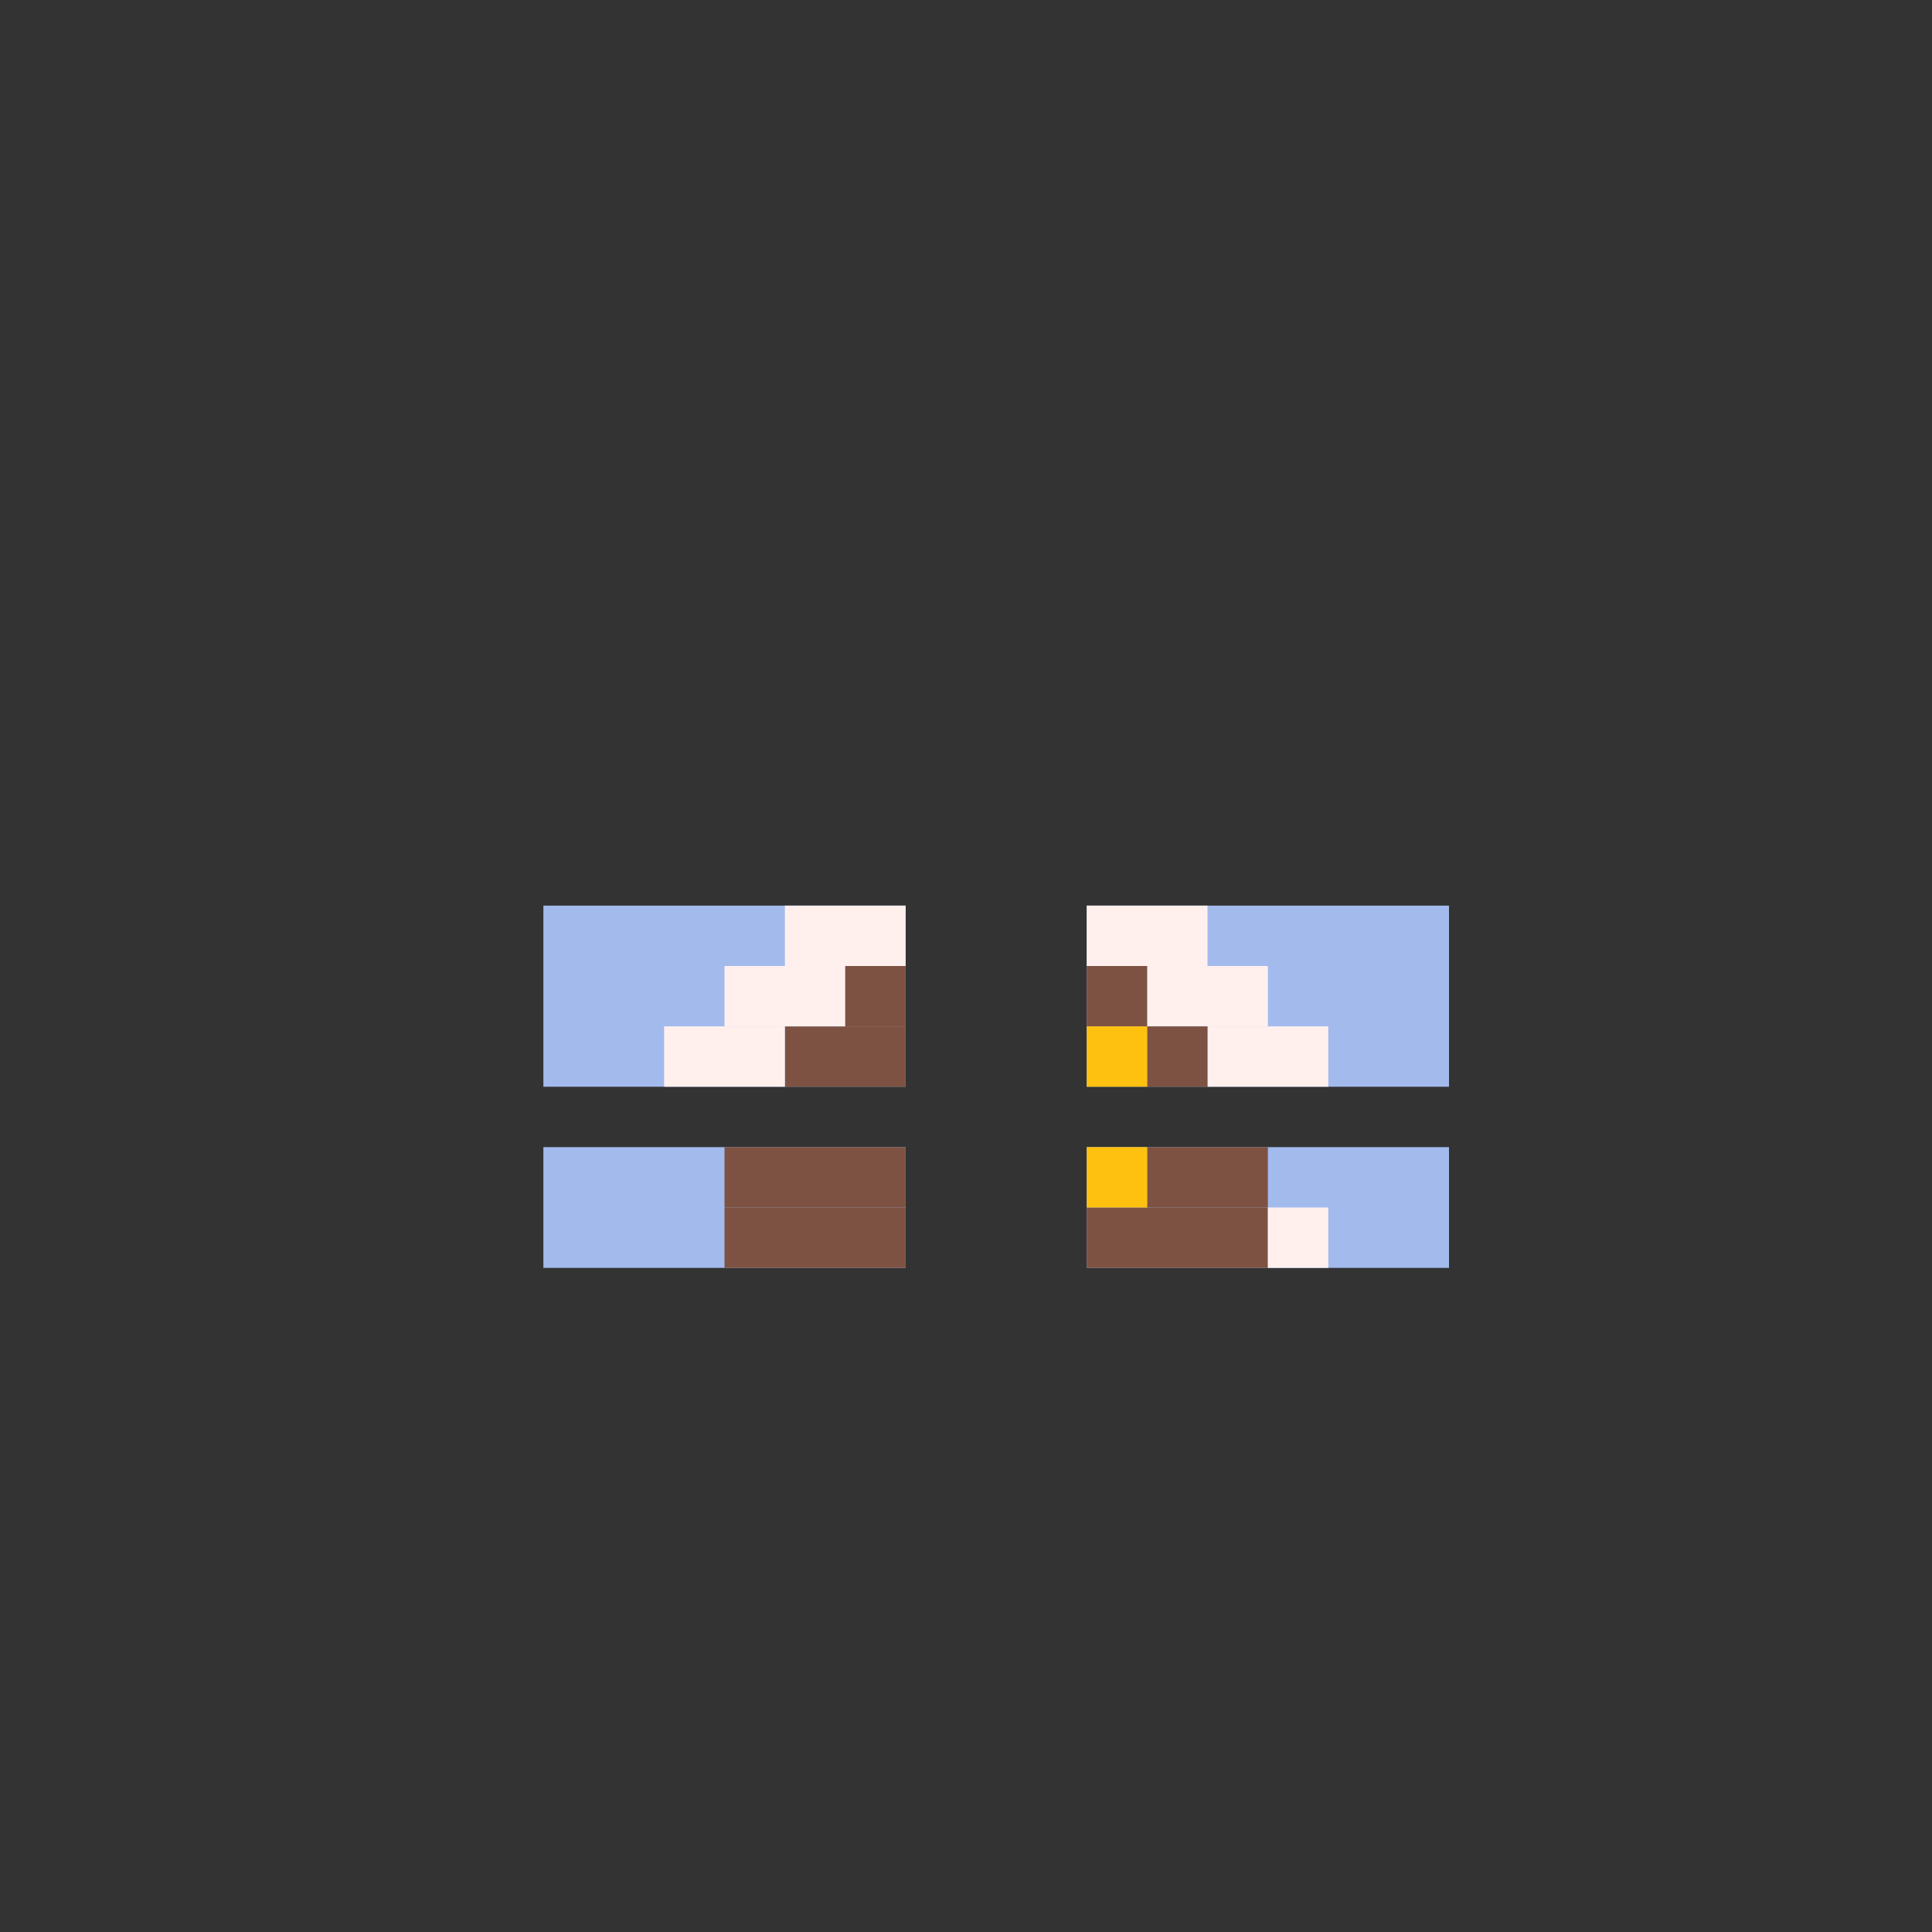 <svg width="320" height="320" viewBox="0 0 320 320" fill="none" xmlns="http://www.w3.org/2000/svg">
<rect x="0" y="0" width="320" height="320" fill="#333333" stroke="none"/>
<rect width="60" height="20" transform="matrix(-1 0 0 1 150 190)" fill="#A3BAED"/>
<rect x="180" y="190" width="60" height="20" fill="#A3BAED"/>
<rect x="90" y="150" width="60" height="30" fill="#A3BAED"/>
<rect x="180" y="150" width="60" height="30" fill="#A3BAED"/>
<rect x="100" y="160" width="10" height="10" fill="#A3BAED"/>
<rect x="120" y="200" width="30" height="10" fill="#7E5243"/>
<rect x="180" y="200" width="30" height="10" fill="#7E5243"/>
<rect x="120" y="190" width="30" height="10" fill="#7E5243"/>
<rect x="130" y="170" width="20" height="10" fill="#7E5243"/>
<rect x="190" y="190" width="20" height="10" fill="#7E5243"/>
<rect x="110" y="170" width="20" height="10" fill="#FFF0EE"/>
<rect x="120" y="160" width="20" height="10" fill="#FFF0EE"/>
<rect x="130" y="150" width="20" height="10" fill="#FFF0EE"/>
<rect width="20" height="10" transform="matrix(-1 0 0 1 220 170)" fill="#FFF0EE"/>
<rect width="10" height="10" transform="matrix(-1 0 0 1 220 200)" fill="#FFF0EE"/>
<rect width="20" height="10" transform="matrix(-1 0 0 1 210 160)" fill="#FFF0EE"/>
<rect width="20" height="10" transform="matrix(-1 0 0 1 200 150)" fill="#FFF0EE"/>
<rect x="140" y="160" width="10" height="10" fill="#7E5243"/>
<rect x="190" y="170" width="10" height="10" fill="#7E5243"/>
<rect x="180" y="160" width="10" height="10" fill="#7E5243"/>
<rect x="180" y="170" width="10" height="10" fill="#FFC110"/>
<rect x="180" y="190" width="10" height="10" fill="#FFC110"/>
</svg>
